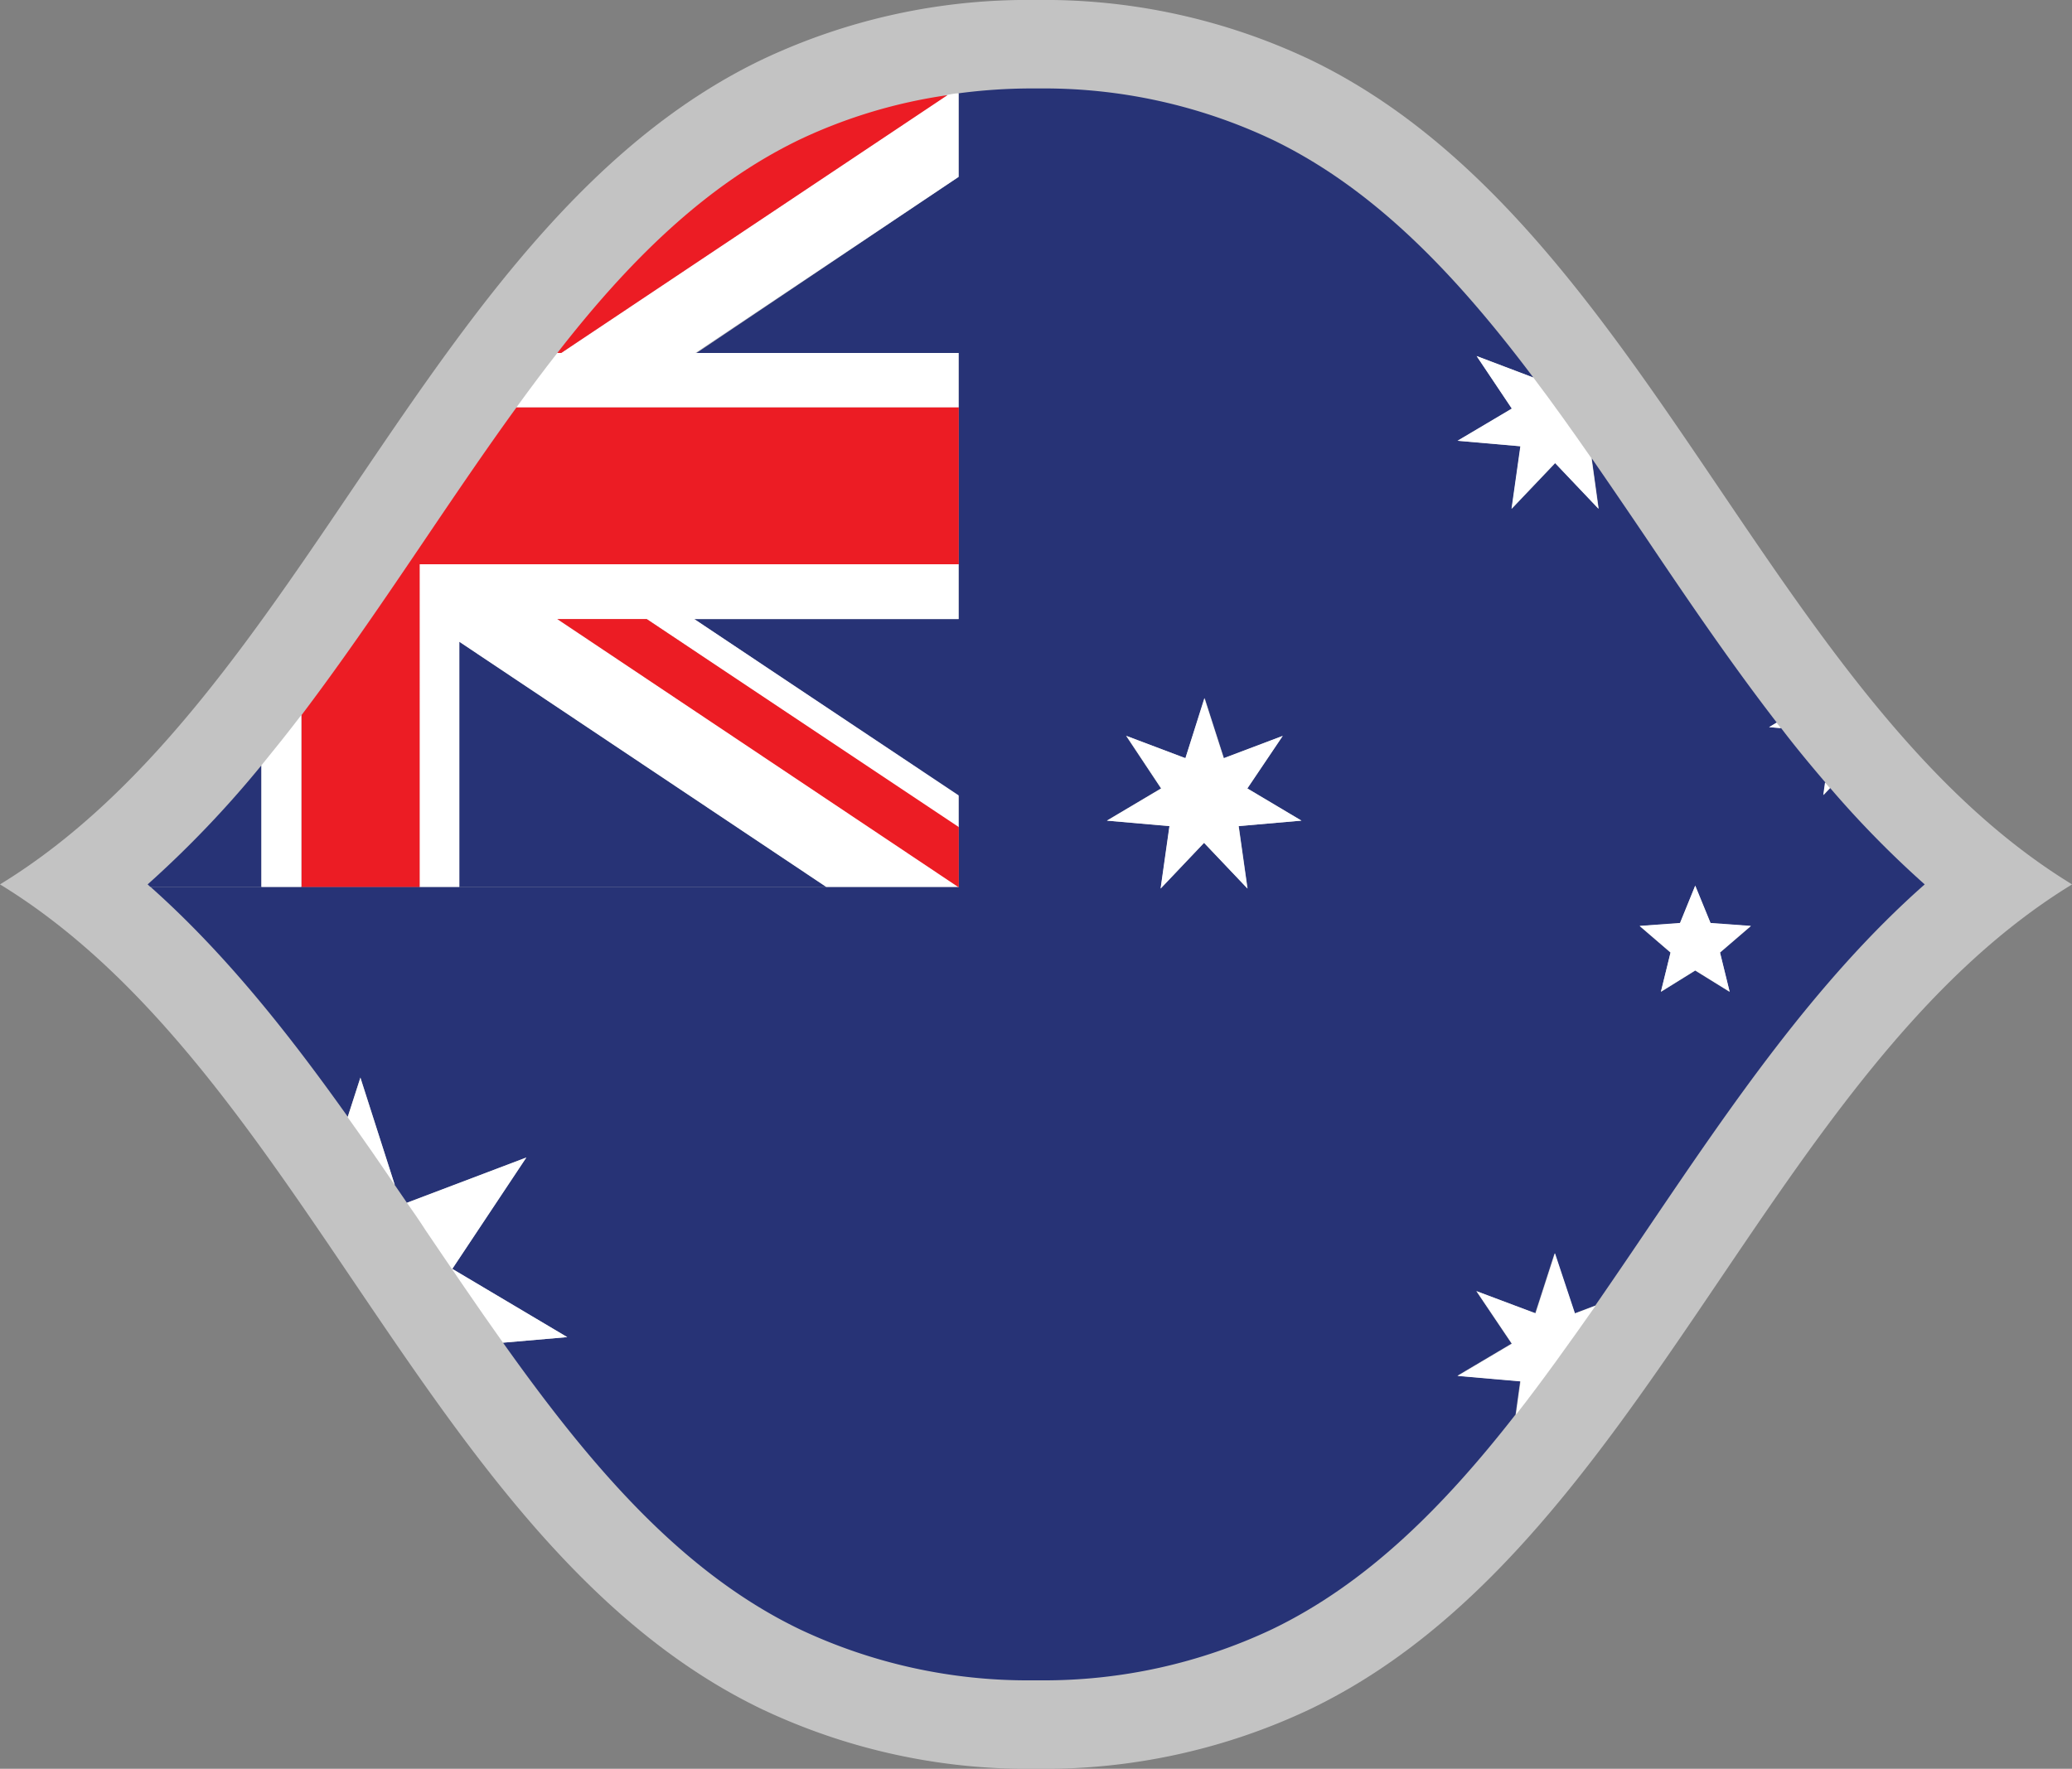 <svg id="FBWC2023_Flags_Digital_Asia_AUS_RGB" xmlns="http://www.w3.org/2000/svg" viewBox="0 0 234.22 200"><rect x="0" y="0" width="234.22" height="200" fill="#808080" stroke="none"/><defs><style>.cls-1{fill:#c3c3c3;}.cls-2{fill:#273376;}.cls-3{fill:#fff;}.cls-4{fill:#ec1c24;}</style></defs><path id="Background" class="cls-1" d="M117.11,0a70.17,70.17,0,0,1,31,6.75c37.72,18.14,51.45,72.06,86.12,93.25h0c-34.67,21.19-48.4,75.11-86.12,93.25a70.17,70.17,0,0,1-31,6.75,70.17,70.17,0,0,1-31-6.75C48.4,175.11,34.67,121.19,0,100H0C34.67,78.81,48.4,24.89,86.12,6.75A70.17,70.17,0,0,1,117.11,0Z" transform="translate(0 0)"/><g id="Flag_AUS"><path class="cls-2" d="M108.36,20v80.27H17c8.43,7.5,15.6,16.56,22.31,26l1.43-4.45L44.63,134,46,136l13.49-5.11-8.37,12.59,13,7.71-7.26.63c9.85,13.86,20.11,25.95,33.59,32.43A60.38,60.38,0,0,0,116.53,190h1.16a60.38,60.38,0,0,0,26.07-5.76c10.76-5.17,19.47-13.93,27.56-24.3l.52-3.76-7.11-.62,6.14-3.64-4-5.94,6.67,2.52,2.19-6.79L178,148.5l2.33-.88q2.91-4.22,5.83-8.55c9.41-13.9,19.06-28.17,31.41-39.07a113.3,113.3,0,0,1-10.68-10.89l-.75.79.2-1.43c-1.71-2-3.37-4-5-6.14L200,82.22l.85-.51c-5.17-6.7-10-13.79-14.7-20.78q-3.12-4.62-6.22-9.11l.79,5.71-4.91-5.17-4.92,5.17,1-7.07-7.11-.62,6.14-3.64-4-5.94,6.41,2.43c-8.66-11.51-17.91-21.33-29.57-26.93A60.38,60.38,0,0,0,117.69,10h-1.16a63.34,63.34,0,0,0-8.17.55Zm81.55,84.39,1.72-4.23,1.73,4.23,4.56.33-3.49,3,1.09,4.44-3.89-2.41-3.88,2.41,1.09-4.44-3.49-3Zm-62.63-21.2L134,85.73l2.18-6.79,2.18,6.79L145,83.21l-4,5.94,6.13,3.64-7.1.62,1,7.06-4.91-5.17-4.91,5.17,1-7.06-7.1-.62,6.13-3.64ZM29.55,100.29H17l-.31-.29A119.71,119.71,0,0,0,29.55,86.54ZM78.48,70h29.88v20Zm.12-30L108.36,20V39.91ZM51.92,72.56l41.49,27.73H51.92Z" transform="translate(0 0)"/><path class="cls-3" d="M166.92,40.26l6.41,2.43c2.22,2.94,4.4,6,6.57,9.13l.79,5.71-4.91-5.17-4.92,5.17,1-7.07-7.11-.62,6.14-3.64Zm20.83,71.87,3.88-2.41,3.89,2.41-1.09-4.44,3.49-3-4.56-.33-1.73-4.23-1.72,4.23-4.56.33,3.49,3ZM132.19,93.41l-1,7.06,4.91-5.17,4.91,5.17-1-7.06,7.1-.62L141,89.15l4-5.94-6.68,2.52-2.18-6.79L134,85.73l-6.67-2.52,3.94,5.94-6.13,3.64ZM201.3,82.33l-.48-.62-.85.51Zm-162,44Q42,130.1,44.63,134l-3.89-12.12ZM206.85,89.11c-.19-.21-.37-.42-.55-.64l-.2,1.43Zm-31.07,52.6-2.19,6.79L166.92,146l4,5.94-6.14,3.64,7.11.62-.52,3.76c3.05-3.91,6-8.05,9-12.32l-2.33.88ZM51.13,143.47l8.37-12.59L46,136c.7,1,1.4,2,2.09,3.08,2.94,4.34,5.84,8.62,8.77,12.74l7.26-.63ZM63.9,63.8H47.42v36.49h4.5V72.56l41.49,27.73h15L63,70H73.11l35.25,23.57V89.93L78.48,70h29.88V63.8H63.9ZM34.06,100.29V80.85c-1.47,1.93-3,3.84-4.51,5.69v13.75Zm74.3-54.22V39.91H78.6L108.36,20V10.55c-.41,0-.83.1-1.24.17L63.44,39.91H63c-1.57,2-3.1,4.06-4.63,6.16h50Z" transform="translate(0 0)"/><path class="cls-4" d="M63.44,39.91H63c8-10.3,16.73-19,27.44-24.15a58.39,58.39,0,0,1,16.66-5Zm-16,60.38V63.8h60.94V46.07h-50c-3.46,4.77-6.85,9.77-10.29,14.86-4.53,6.7-9.12,13.47-14,19.92v19.44ZM63,70l45.38,30.34V93.52L73.11,70Z" transform="translate(0 0)"/></g></svg>